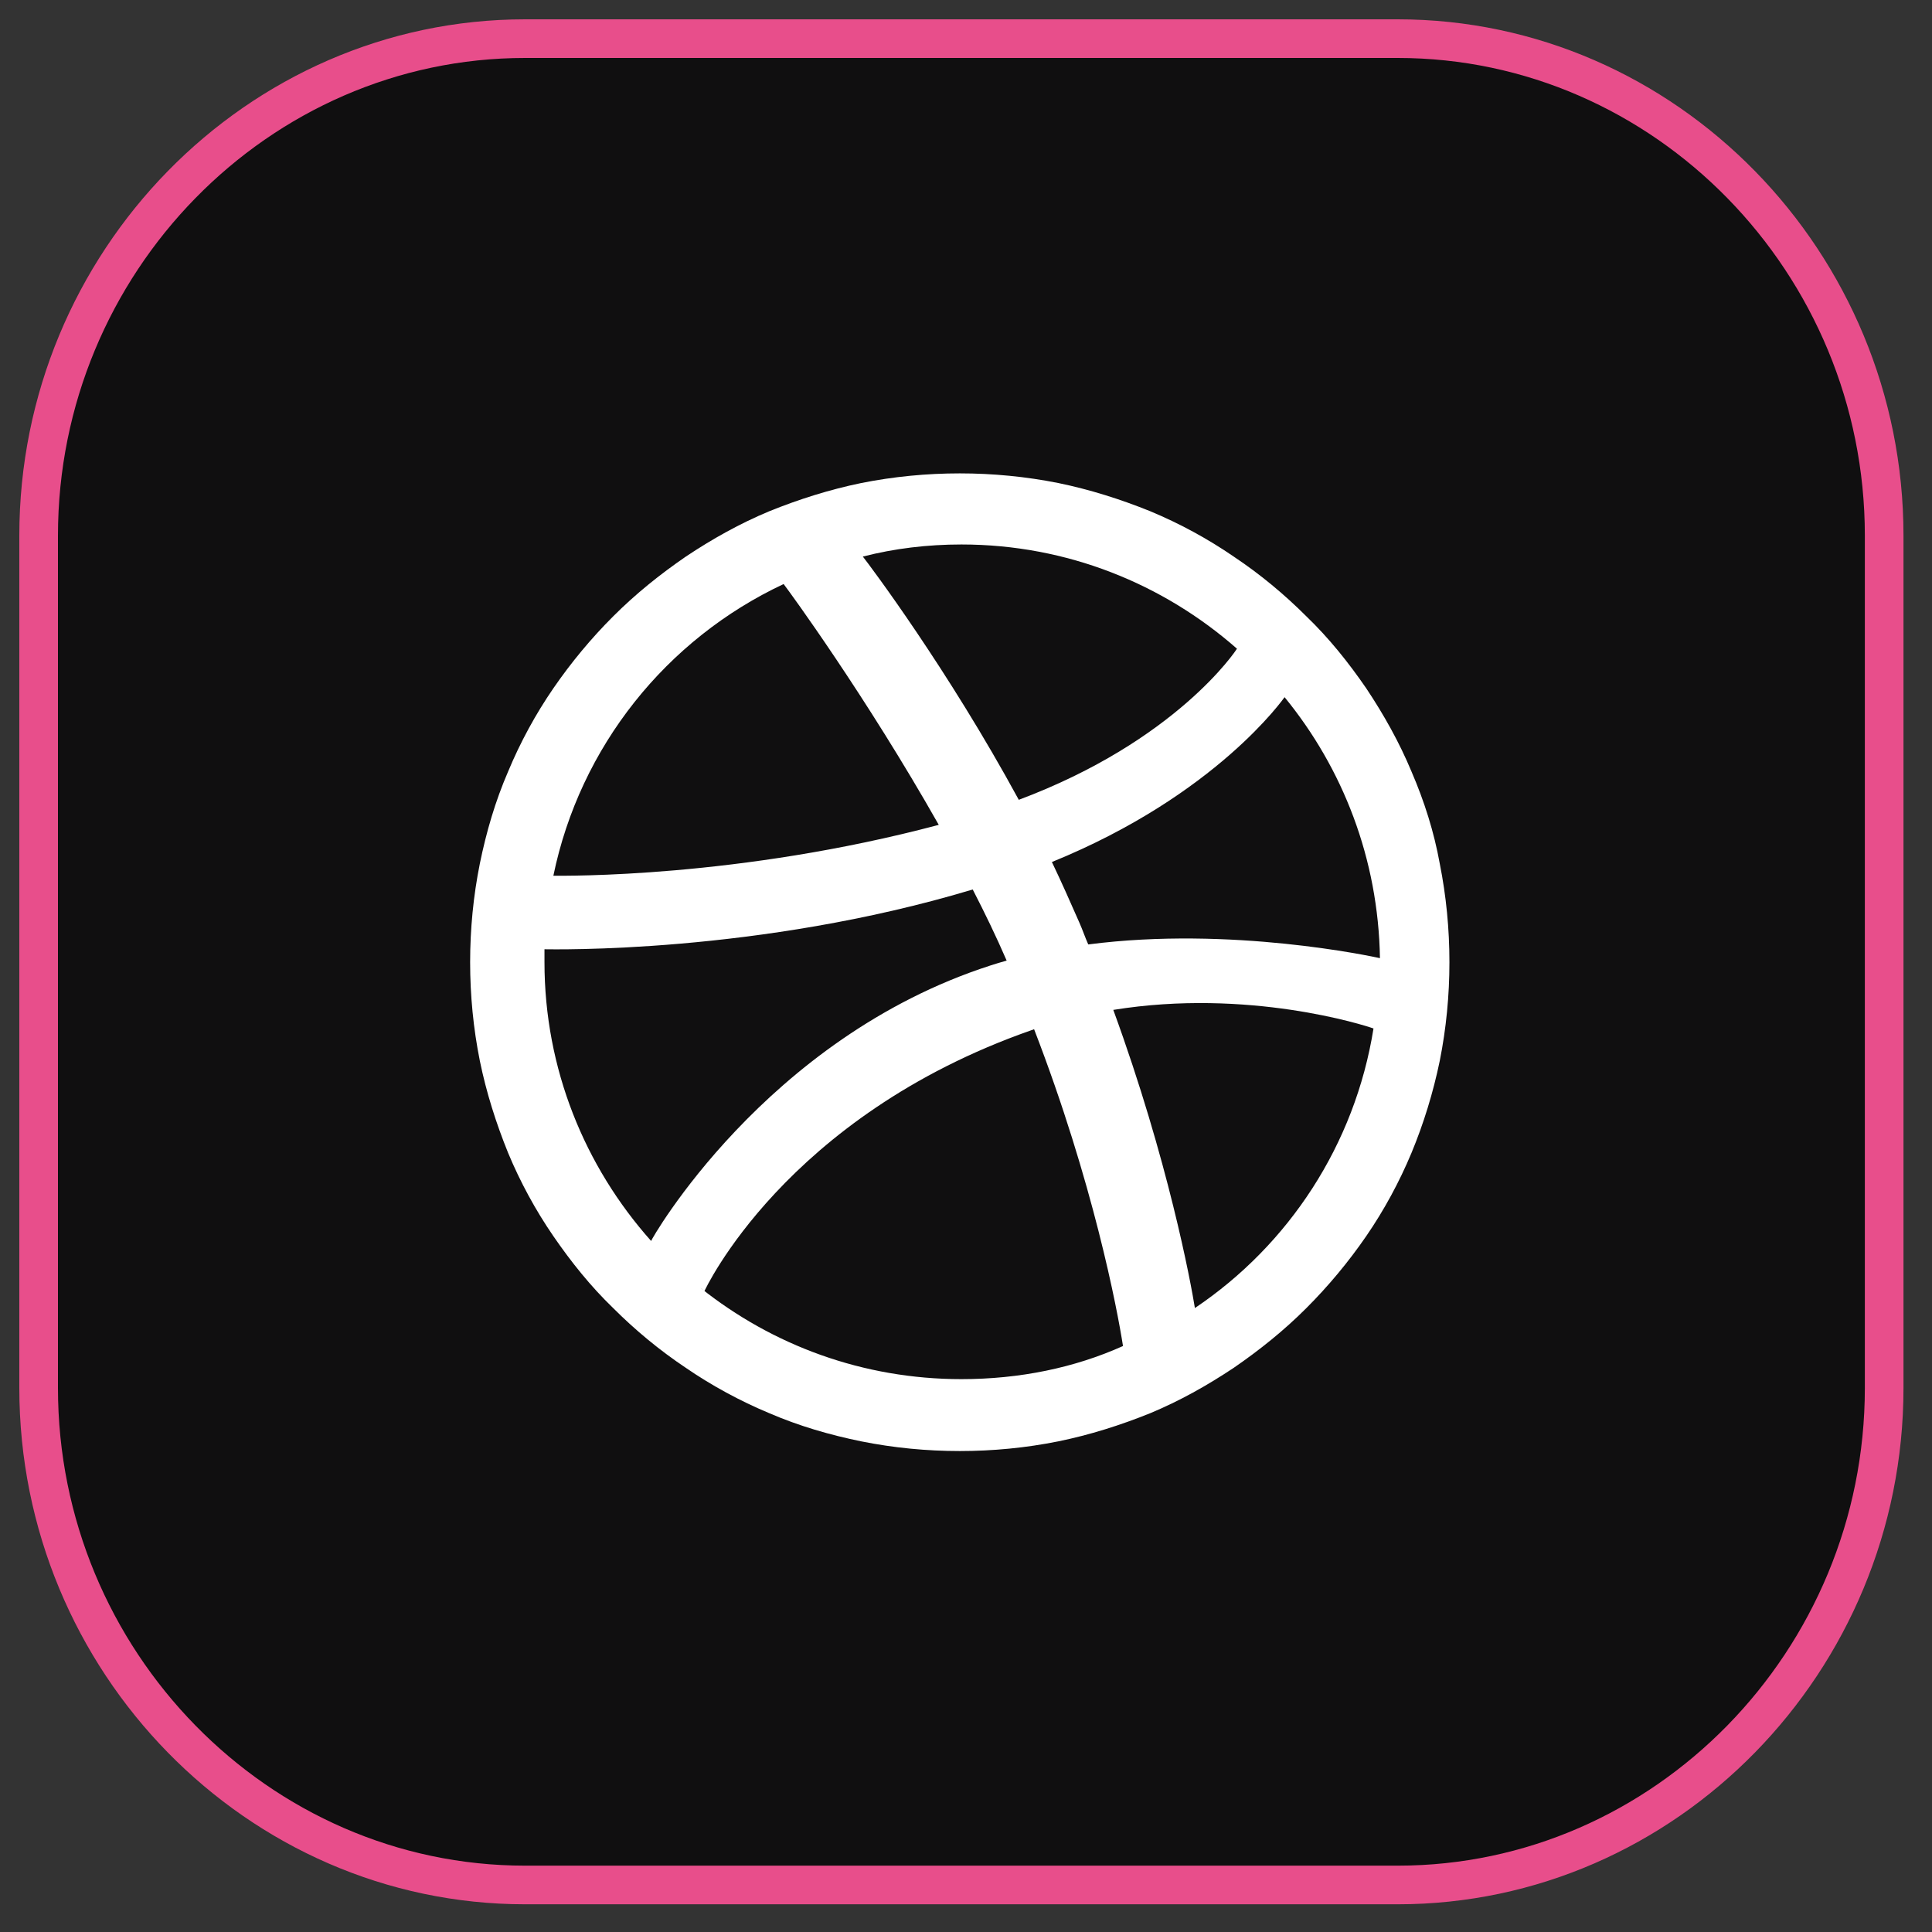 <svg width="50" height="50" viewBox="0 0 50 50" fill="none" xmlns="http://www.w3.org/2000/svg">
<rect x="0" y="0" width="50" height="50" fill="#333333" stroke="none"/>
<path d="M36.173 1H13.589C6.667 1 1 6.792 1 13.861V35.922C1 42.99 6.667 48.783 13.589 48.783H36.173C43.095 48.783 48.762 42.99 48.762 35.922V13.861C48.762 6.792 43.095 1 36.173 1Z" fill="#100F10" stroke="#E84E8B" stroke-miterlimit="10"/>
<path d="M36.529 19.967C36.215 19.214 35.818 18.503 35.358 17.813C34.898 17.144 34.396 16.516 33.81 15.952C33.245 15.387 32.618 14.864 31.928 14.404C31.259 13.944 30.527 13.547 29.774 13.233C29 12.92 28.206 12.669 27.39 12.501C26.554 12.334 25.696 12.251 24.839 12.251C23.982 12.251 23.124 12.334 22.288 12.501C21.472 12.669 20.678 12.92 19.904 13.233C19.151 13.547 18.44 13.944 17.75 14.404C17.081 14.864 16.454 15.366 15.868 15.952C15.303 16.516 14.781 17.144 14.321 17.813C13.861 18.482 13.463 19.214 13.15 19.967C12.815 20.741 12.585 21.535 12.418 22.351C12.25 23.187 12.167 24.044 12.167 24.902C12.167 25.759 12.25 26.617 12.418 27.453C12.585 28.269 12.836 29.063 13.15 29.837C13.463 30.59 13.861 31.322 14.321 31.991C14.781 32.66 15.283 33.287 15.868 33.852C16.433 34.417 17.06 34.939 17.75 35.4C18.419 35.859 19.151 36.257 19.904 36.571C20.678 36.905 21.472 37.135 22.288 37.302C23.124 37.47 23.982 37.553 24.839 37.553C25.696 37.553 26.554 37.47 27.39 37.302C28.206 37.135 29 36.884 29.774 36.571C30.527 36.257 31.238 35.859 31.928 35.4C32.597 34.939 33.225 34.438 33.81 33.852C34.375 33.287 34.898 32.66 35.358 31.991C35.818 31.322 36.215 30.59 36.529 29.837C36.842 29.084 37.093 28.269 37.261 27.453C37.428 26.617 37.511 25.759 37.511 24.902C37.511 24.044 37.428 23.187 37.261 22.351C37.114 21.535 36.863 20.741 36.529 19.967ZM24.881 14.091C27.62 14.091 30.109 15.115 32.012 16.788C31.991 16.83 30.443 19.172 26.366 20.699C24.525 17.311 22.497 14.614 22.33 14.404C23.145 14.195 24.003 14.091 24.881 14.091ZM22.288 14.404C22.288 14.404 22.267 14.404 22.246 14.404C22.267 14.404 22.288 14.404 22.288 14.404ZM20.28 15.115C20.427 15.304 22.413 18.022 24.295 21.347C19.109 22.727 14.613 22.664 14.321 22.664C15.011 19.319 17.248 16.537 20.28 15.115ZM16.851 32.116C15.136 30.192 14.091 27.662 14.091 24.902C14.091 24.797 14.091 24.672 14.091 24.567C14.279 24.567 19.611 24.693 25.174 23.02C25.487 23.626 25.78 24.233 26.052 24.86C25.906 24.902 25.759 24.944 25.634 24.986C19.799 26.868 16.83 32.116 16.851 32.116C16.851 32.116 16.83 32.116 16.851 32.116ZM24.881 35.692C22.33 35.692 19.988 34.814 18.127 33.329C18.085 33.308 18.043 33.267 17.98 33.225C18.043 33.267 18.085 33.308 18.127 33.329C18.189 33.371 18.231 33.413 18.231 33.413C18.231 33.413 20.301 28.896 26.7 26.659C26.721 26.659 26.742 26.638 26.763 26.638C28.29 30.59 28.917 33.894 29.063 34.835C27.808 35.399 26.387 35.692 24.881 35.692ZM30.924 33.852C30.82 33.204 30.234 30.025 28.812 26.136C32.304 25.571 35.316 26.533 35.546 26.617C35.065 29.628 33.35 32.221 30.924 33.852ZM28.164 24.442C28.08 24.254 28.018 24.066 27.934 23.877C27.704 23.355 27.474 22.832 27.223 22.309C31.489 20.573 33.225 18.064 33.245 18.043C34.751 19.883 35.671 22.225 35.713 24.797C35.525 24.756 31.865 23.961 28.164 24.442Z" fill="white"/>
</svg>
